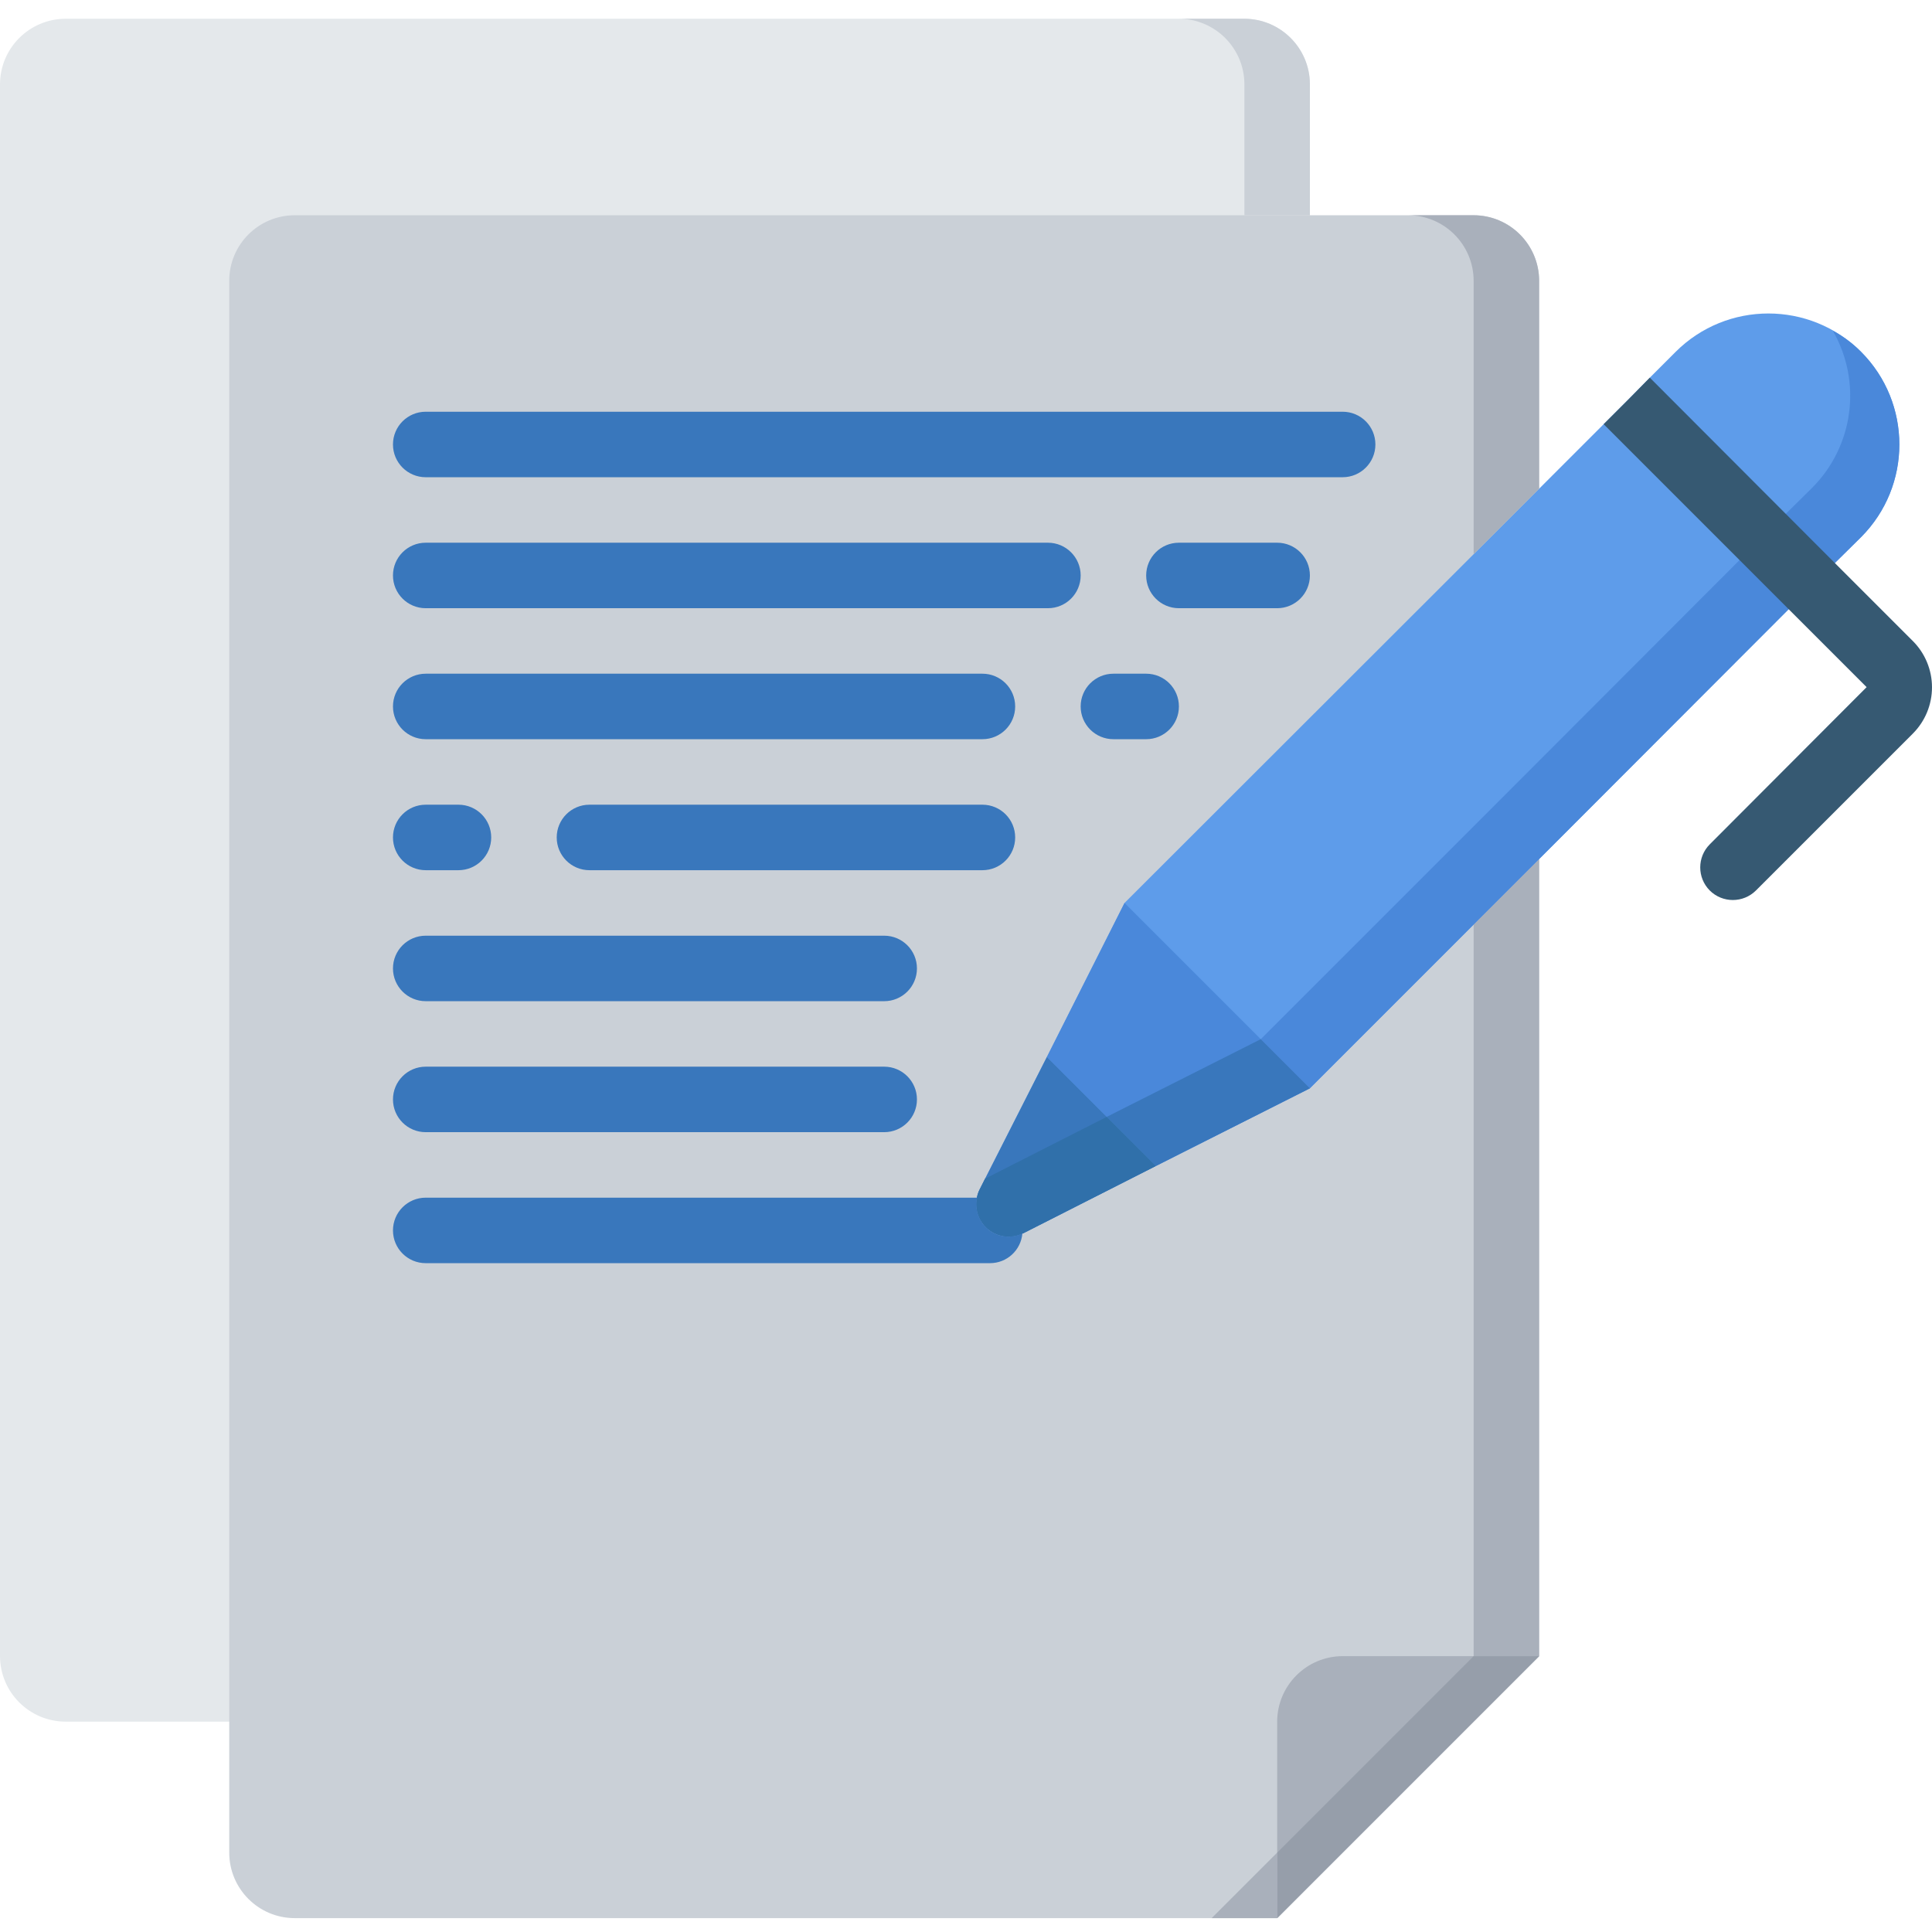 <svg height="511pt" viewBox="0 -4 511.97 511" width="511pt" xmlns="http://www.w3.org/2000/svg"><path d="m347.117 451.738h-329.762c-9.574-.027-17.328-7.781-17.355-17.355v-416.543c.027-9.574 7.781-17.324 17.355-17.355h312.406c9.574.031 17.328 7.781 17.355 17.355zm0 0" fill="#e4e8eb"/><path d="m407.863 434.383v-364.473c0-9.586-7.77-17.355-17.355-17.355h-312.406c-9.586 0-17.355 7.77-17.355 17.355v416.543c0 9.582 7.77 17.355 17.355 17.355h260.34zm0 0" fill="#cad0d7"/><path d="m407.863 434.383h-52.066c-9.574.027-17.328 7.781-17.355 17.355v52.07zm0 0" fill="#a9b0bb"/><path d="m493.168 88.738c-13.574-13.535-35.543-13.535-49.117 0l-6.855 6.855-5.379 5.469-41.309 41.309-92.508 92.418-20.566 40.789-17.789 35.059c-1.73 3.336-1.102 7.41 1.559 10.07 2.66 2.656 6.734 3.289 10.07 1.559l35.059-17.793 40.785-20.566 60.746-60.746 66.129-66.211 12.234-12.234 6.941-6.859c13.535-13.574 13.535-35.539 0-49.117zm0 0" fill="#5e9cea"/><path d="m306.332 304.473-35.059 17.793c-.102.066-.227.098-.348.086-2.926 1.418-6.402 1.035-8.953-.977-2.547-2.016-3.723-5.309-3.023-8.484.082-.789.32-1.555.695-2.254l17.789-35.059zm0 0" fill="#3977bc"/><path d="m347.117 283.906-40.785 20.566-28.898-28.895 20.566-40.789zm0 0" fill="#4a88da"/><path d="m338.441 503.809v-17.355l-17.355 17.355zm0 0" fill="#a9b0bb"/><path d="m407.863 434.383h-17.355l-52.066 52.07v17.355zm0 0" fill="#969eaa"/><path d="m407.863 223.16v211.223h-17.355v-193.863zm0 0" fill="#a9b0bb"/><path d="m407.863 69.91v55.105l-17.355 17.355v-72.461c-.027-9.574-7.781-17.328-17.355-17.355h17.355c9.574.027 17.328 7.781 17.355 17.355zm0 0" fill="#a9b0bb"/><path d="m493.168 137.855-6.941 6.859-12.234 12.234-66.129 66.211-60.746 60.746-13.016-13.016 60.746-60.746 66.125-66.211 12.238-12.238 6.941-6.855c11.055-11.031 13.332-28.109 5.555-41.652 2.758 1.457 5.273 3.328 7.461 5.551 13.535 13.578 13.535 35.543 0 49.117zm0 0" fill="#4a88da"/><path d="m306.332 304.473-35.059 17.793c-3.336 1.73-7.41 1.098-10.07-1.559-2.66-2.66-3.289-6.734-1.559-10.07l1.391-2.777 32.281-16.402zm0 0" fill="#3070aa"/><path d="m347.117 283.906-40.785 20.566-13.016-13.016 40.785-20.566zm0 0" fill="#3977bc"/><path d="m347.117 17.84v34.715h-17.355v-34.715c-.027-9.574-7.781-17.324-17.355-17.355h17.355c9.574.031 17.328 7.781 17.355 17.355zm0 0" fill="#cad0d7"/><g fill="#3977bc"><path d="m355.797 121.977h-242.984c-4.793 0-8.676-3.887-8.676-8.68 0-4.789 3.883-8.676 8.676-8.676h242.984c4.793 0 8.676 3.887 8.676 8.676 0 4.793-3.883 8.68-8.676 8.68zm0 0"/><path d="m234.305 260.824h-121.492c-4.793 0-8.676-3.887-8.676-8.68s3.883-8.676 8.676-8.676h121.492c4.793 0 8.68 3.883 8.68 8.676s-3.887 8.68-8.68 8.68zm0 0"/><path d="m234.305 295.535h-121.492c-4.793 0-8.676-3.883-8.676-8.676s3.883-8.68 8.676-8.68h121.492c4.793 0 8.68 3.887 8.68 8.68s-3.887 8.676-8.68 8.676zm0 0"/><path d="m270.926 322.352c-.371 4.469-4.109 7.902-8.59 7.895h-149.523c-4.793 0-8.676-3.883-8.676-8.676 0-4.793 3.883-8.68 8.676-8.68h146.137c-.699 3.176.477 6.469 3.023 8.484 2.551 2.012 6.027 2.395 8.953.977zm0 0"/><path d="m277.695 156.688h-164.883c-4.793 0-8.676-3.883-8.676-8.676s3.883-8.68 8.676-8.68h164.883c4.793 0 8.676 3.887 8.676 8.68s-3.883 8.676-8.676 8.676zm0 0"/><path d="m338.441 156.688h-26.035c-4.793 0-8.676-3.883-8.676-8.676s3.883-8.68 8.676-8.68h26.035c4.793 0 8.676 3.887 8.676 8.68s-3.883 8.676-8.676 8.676zm0 0"/><path d="m260.34 191.398h-147.527c-4.793 0-8.676-3.883-8.676-8.676 0-4.793 3.883-8.68 8.676-8.68h147.527c4.793 0 8.676 3.887 8.676 8.68 0 4.793-3.883 8.676-8.676 8.676zm0 0"/><path d="m303.73 191.398h-8.68c-4.793 0-8.68-3.883-8.68-8.676 0-4.793 3.887-8.68 8.68-8.68h8.68c4.793 0 8.676 3.887 8.676 8.68 0 4.793-3.883 8.676-8.676 8.676zm0 0"/><path d="m260.34 226.113h-104.137c-4.793 0-8.676-3.887-8.676-8.68 0-4.793 3.883-8.676 8.676-8.676h104.137c4.793 0 8.676 3.883 8.676 8.676 0 4.793-3.883 8.68-8.676 8.68zm0 0"/><path d="m121.492 226.113h-8.68c-4.793 0-8.676-3.887-8.676-8.68 0-4.793 3.883-8.676 8.676-8.676h8.68c4.793 0 8.676 3.883 8.676 8.676 0 4.793-3.883 8.68-8.676 8.68zm0 0"/></g><path d="m506.879 189.926-41.566 41.566c-3.383 3.363-8.852 3.363-12.234 0-3.367-3.383-3.367-8.852 0-12.234l41.566-41.656-69.684-69.684 6.855-6.855 5.379-5.469 49.031 49.121 20.652 20.652c3.262 3.254 5.09 7.672 5.09 12.277 0 4.609-1.828 9.023-5.09 12.281zm0 0" fill="#365972"/></svg>